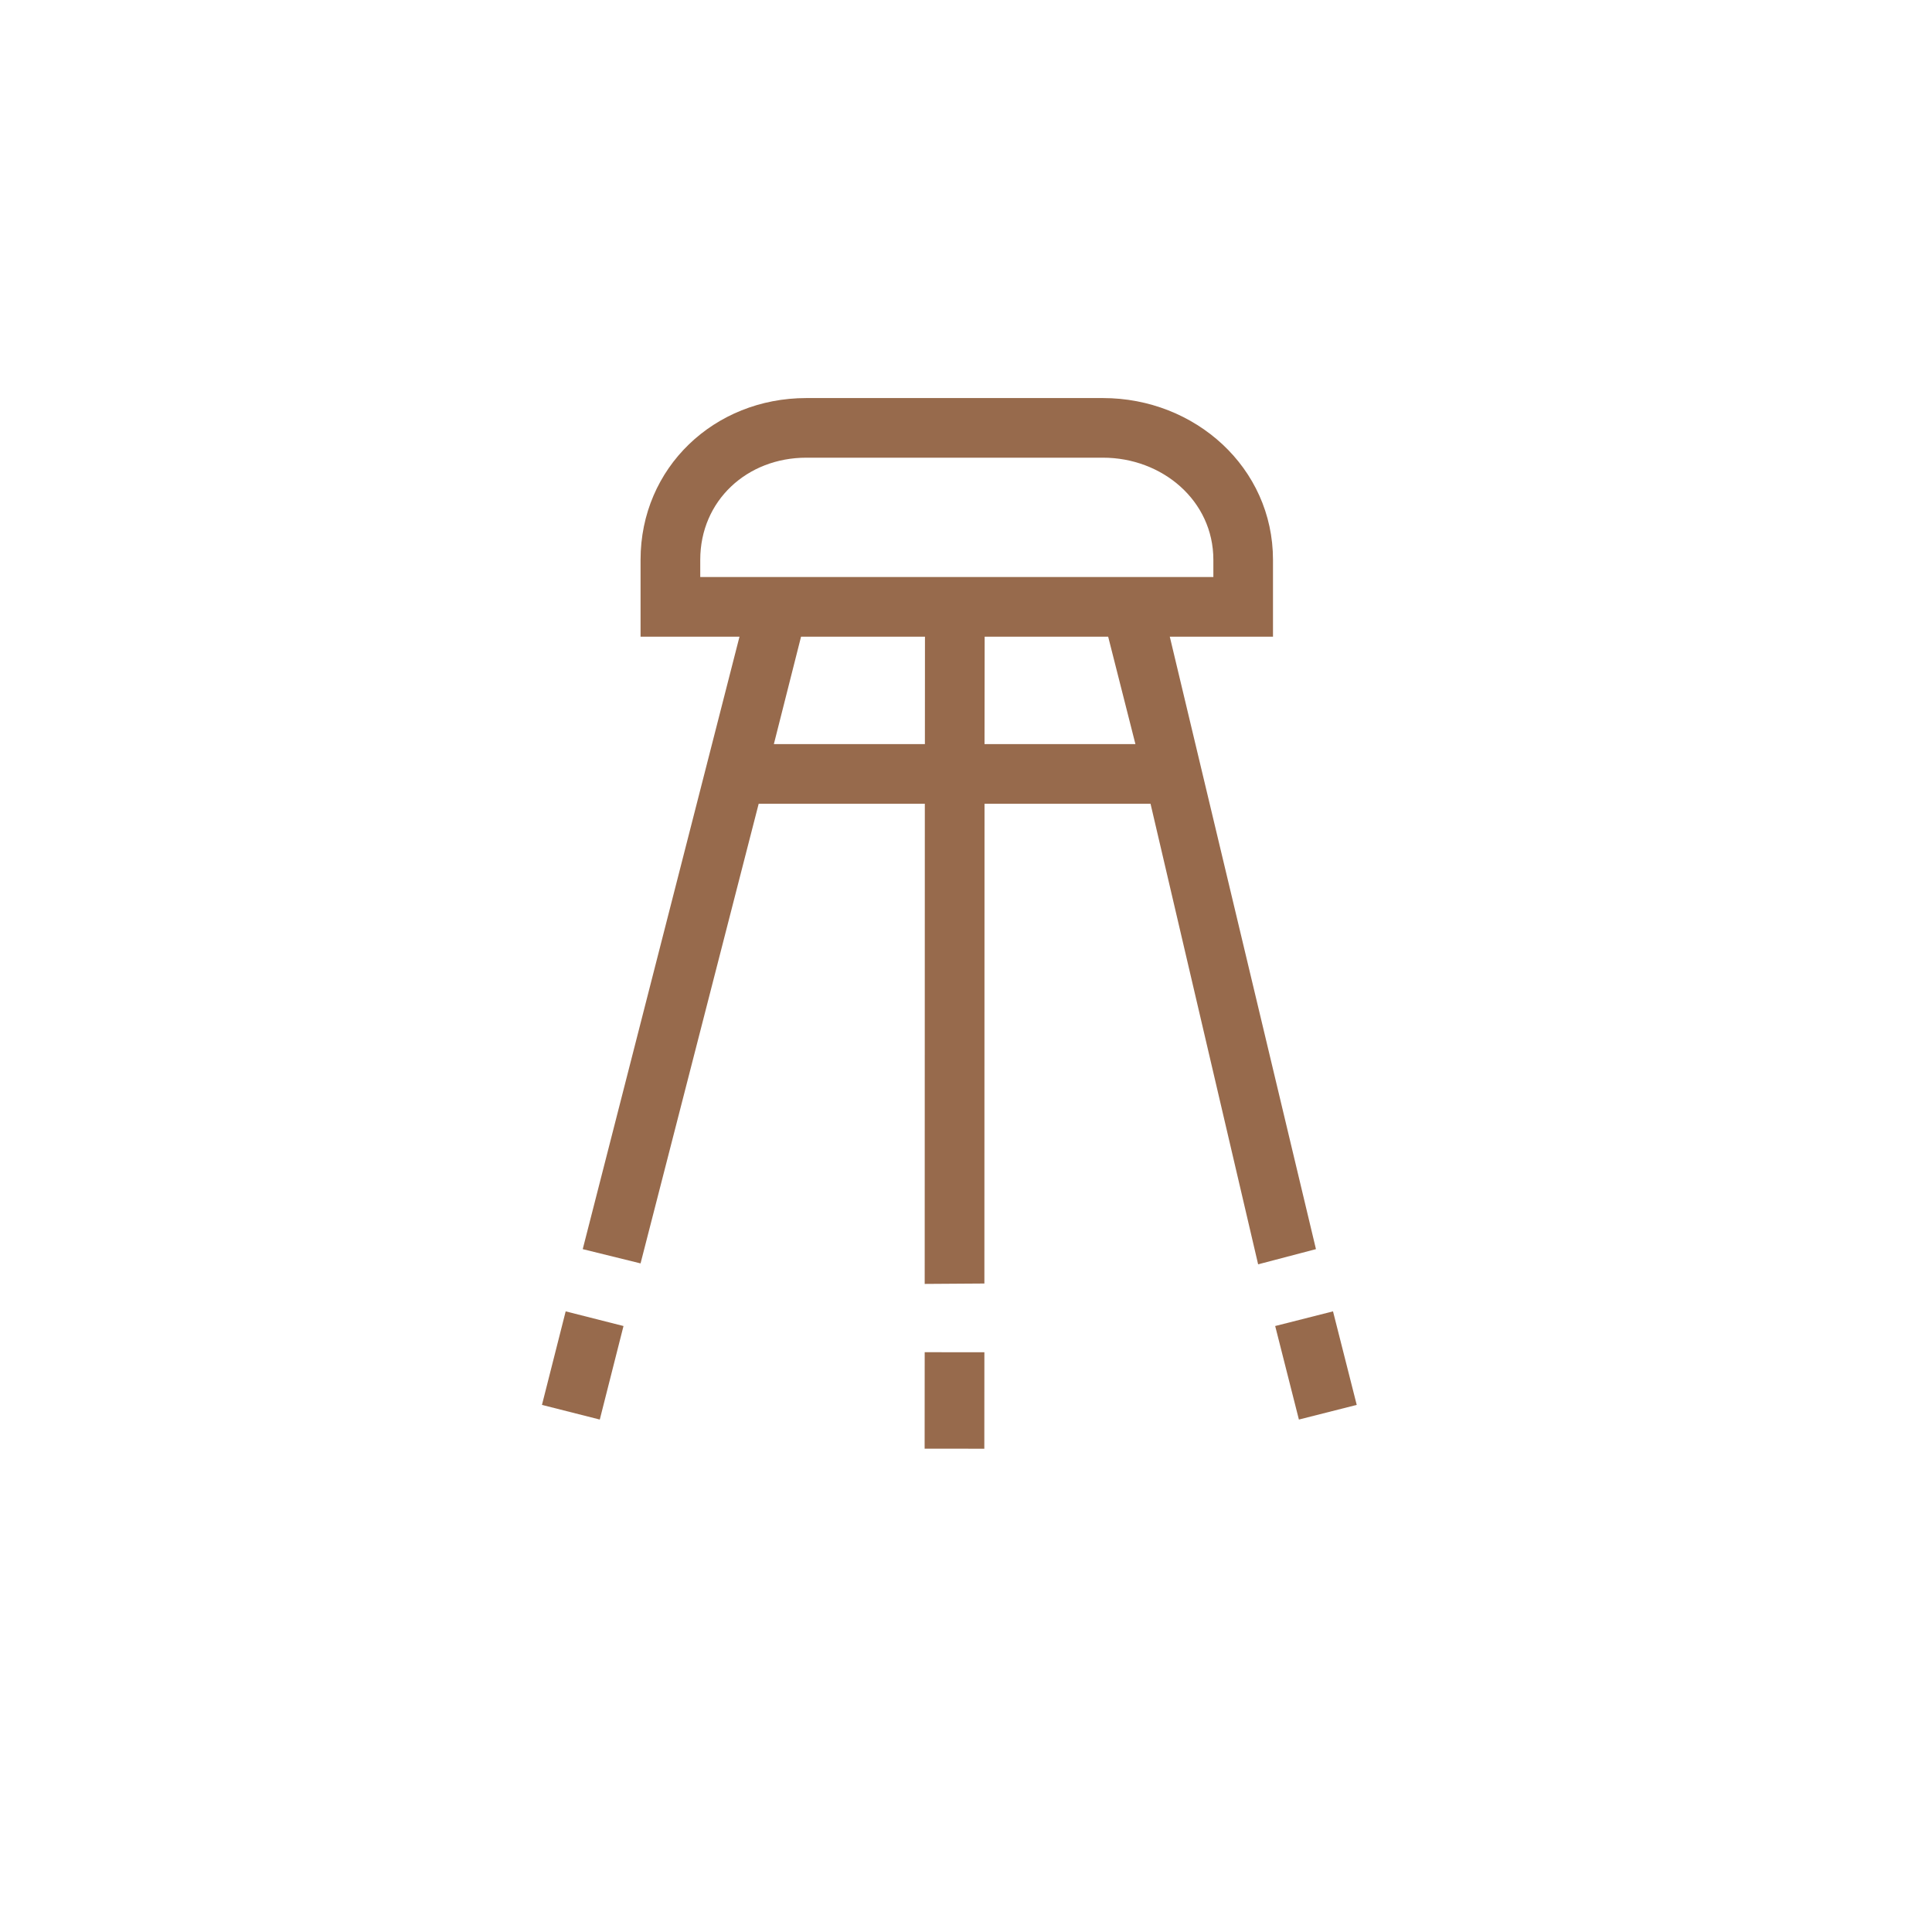 <svg width="29" height="29" viewBox="0 0 29 29" fill="none" xmlns="http://www.w3.org/2000/svg">
<g clip-path="url(#clip0)">
<path d="M8.135 21.088L9.003 21.308L9.359 19.904L8.491 19.684L8.135 21.088Z" fill="#976A4C"/>
<path d="M20.009 19.684L19.141 19.904L19.497 21.308L20.365 21.088L20.009 19.684Z" fill="#976A4C"/>
<path d="M14.778 11.169L14.78 9.557H16.634L17.043 11.169H14.778ZM11.616 11.169L12.024 9.557H13.884L13.883 11.169H11.616ZM10.511 8.403C10.511 7.514 11.214 6.87 12.103 6.87H16.556C17.445 6.87 18.213 7.514 18.213 8.403V8.661H10.511V8.403ZM18.885 18.978L19.753 18.75L17.559 9.557H19.108V8.403C19.108 7.02 17.939 5.975 16.556 5.975H12.103C10.72 5.975 9.615 7.02 9.615 8.403V9.557H11.1L8.747 18.75L9.615 18.964L11.388 12.065H13.882L13.88 19.272L14.776 19.266L14.778 12.065H17.27L18.885 18.978Z" fill="#976A4C"/>
<path d="M13.879 21.745L14.775 21.746L14.776 20.298L13.88 20.297L13.879 21.745Z" fill="#976A4C"/>
</g>
<defs>
<clipPath id="clip0">
<rect width="28.5" height="28.5" fill="white"/>
</clipPath>
</defs>
</svg>